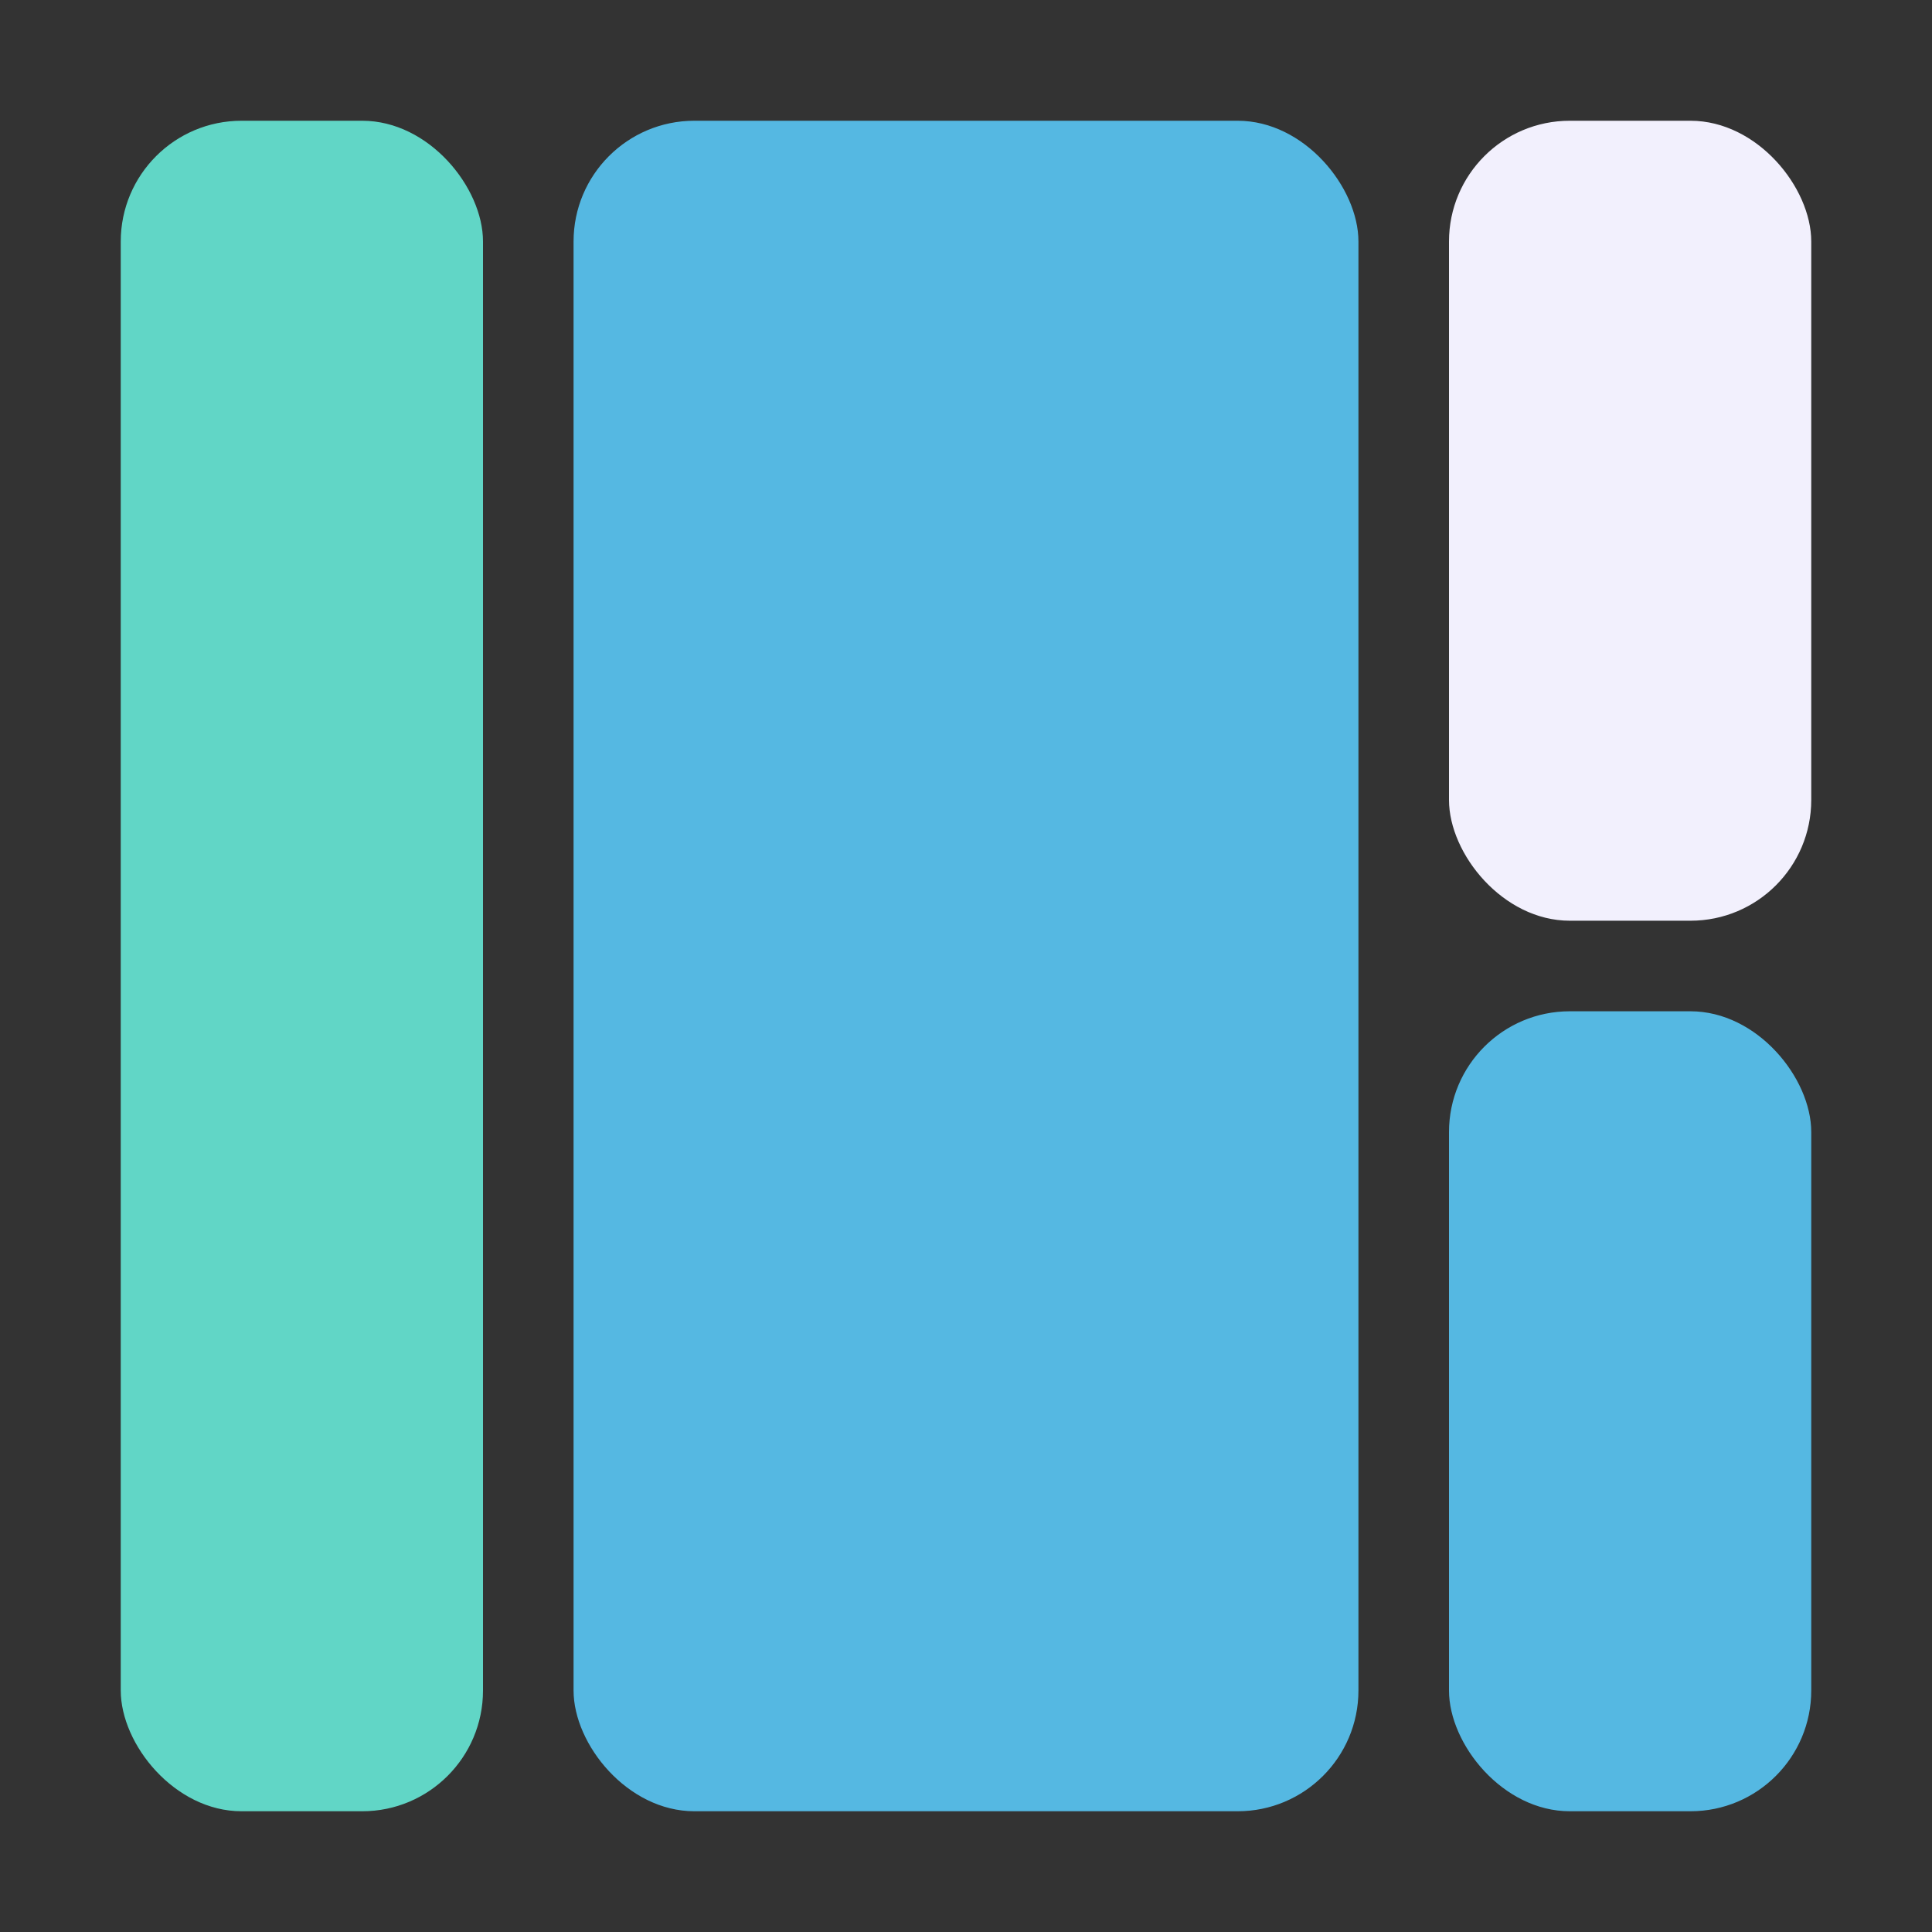 <?xml version="1.0" encoding="UTF-8" standalone="no"?>
<!-- Created with Inkscape (http://www.inkscape.org/) -->

<svg
   width="64"
   height="64"
   viewBox="0 0 64 64"
   version="1.1"
   id="svg5"
   xml:space="preserve"
   sodipodi:docname="centered.svg"
   inkscape:version="1.3.2 (091e20ef0f, 2023-11-25, custom)"
   xmlns:inkscape="http://www.inkscape.org/namespaces/inkscape"
   xmlns:sodipodi="http://sodipodi.sourceforge.net/DTD/sodipodi-0.dtd"
   xmlns="http://www.w3.org/2000/svg"
   xmlns:svg="http://www.w3.org/2000/svg"><rect x="0" y="0" width="64" height="64" fill="#333333" stroke="none"/><sodipodi:namedview
     id="namedview7"
     pagecolor="#505050"
     bordercolor="#ffffff"
     borderopacity="1"
     inkscape:showpageshadow="0"
     inkscape:pageopacity="0"
     inkscape:pagecheckerboard="1"
     inkscape:deskcolor="#505050"
     inkscape:document-units="px"
     showgrid="true"
     inkscape:zoom="12.721972"
     inkscape:cx="26.175187"
     inkscape:cy="29.594468"
     inkscape:window-width="2560"
     inkscape:window-height="1396"
     inkscape:window-x="1920"
     inkscape:window-y="284"
     inkscape:window-maximized="1"
     inkscape:current-layer="layer1"><inkscape:grid
       id="grid1"
       units="px"
       originx="0"
       originy="0"
       spacingx="1"
       spacingy="1"
       empcolor="#232a31"
       empopacity="0.302"
       color="#232a31"
       opacity="0.149"
       empspacing="5"
       dotted="false"
       gridanglex="30"
       gridanglez="30"
       visible="true" /></sodipodi:namedview><defs
     id="defs2" /><g
     inkscape:label="Capa 1"
     inkscape:groupmode="layer"
     id="layer1"><rect
       style="fill:#f2f0fd;fill-opacity:1;stroke:none;stroke-width:0;stroke-miterlimit:34.1;stroke-dasharray:none;stroke-opacity:1;paint-order:stroke fill markers"
       id="rect300-3"
       width="12"
       height="26.5"
       x="-60"
       y="-30.5"
       rx="4"
       ry="4"
       transform="scale(-1)" /><rect
       style="fill:#55b8e2;fill-opacity:1;stroke:none;stroke-width:0;stroke-miterlimit:34.1;stroke-dasharray:none;stroke-opacity:1;paint-order:stroke fill markers"
       id="rect300-3-36"
       width="12"
       height="26.5"
       x="-60"
       y="-60"
       rx="4"
       ry="4"
       transform="scale(-1)" /><rect
       style="fill:#55b8e2;fill-opacity:1;stroke:none;stroke-width:0;stroke-miterlimit:34.1;stroke-dasharray:none;stroke-opacity:1;paint-order:stroke fill markers"
       id="rect300-3-5"
       width="26"
       height="56"
       x="-45"
       y="-60"
       rx="4"
       ry="4"
       transform="scale(-1)" /><rect
       style="fill:#61d6c6;fill-opacity:1;stroke:none;stroke-width:0;stroke-miterlimit:34.1;stroke-dasharray:none;stroke-opacity:1;paint-order:stroke fill markers"
       id="rect300-3-3"
       width="12"
       height="56"
       x="-16"
       y="-60"
       rx="4"
       ry="4"
       transform="scale(-1)" /></g></svg>
